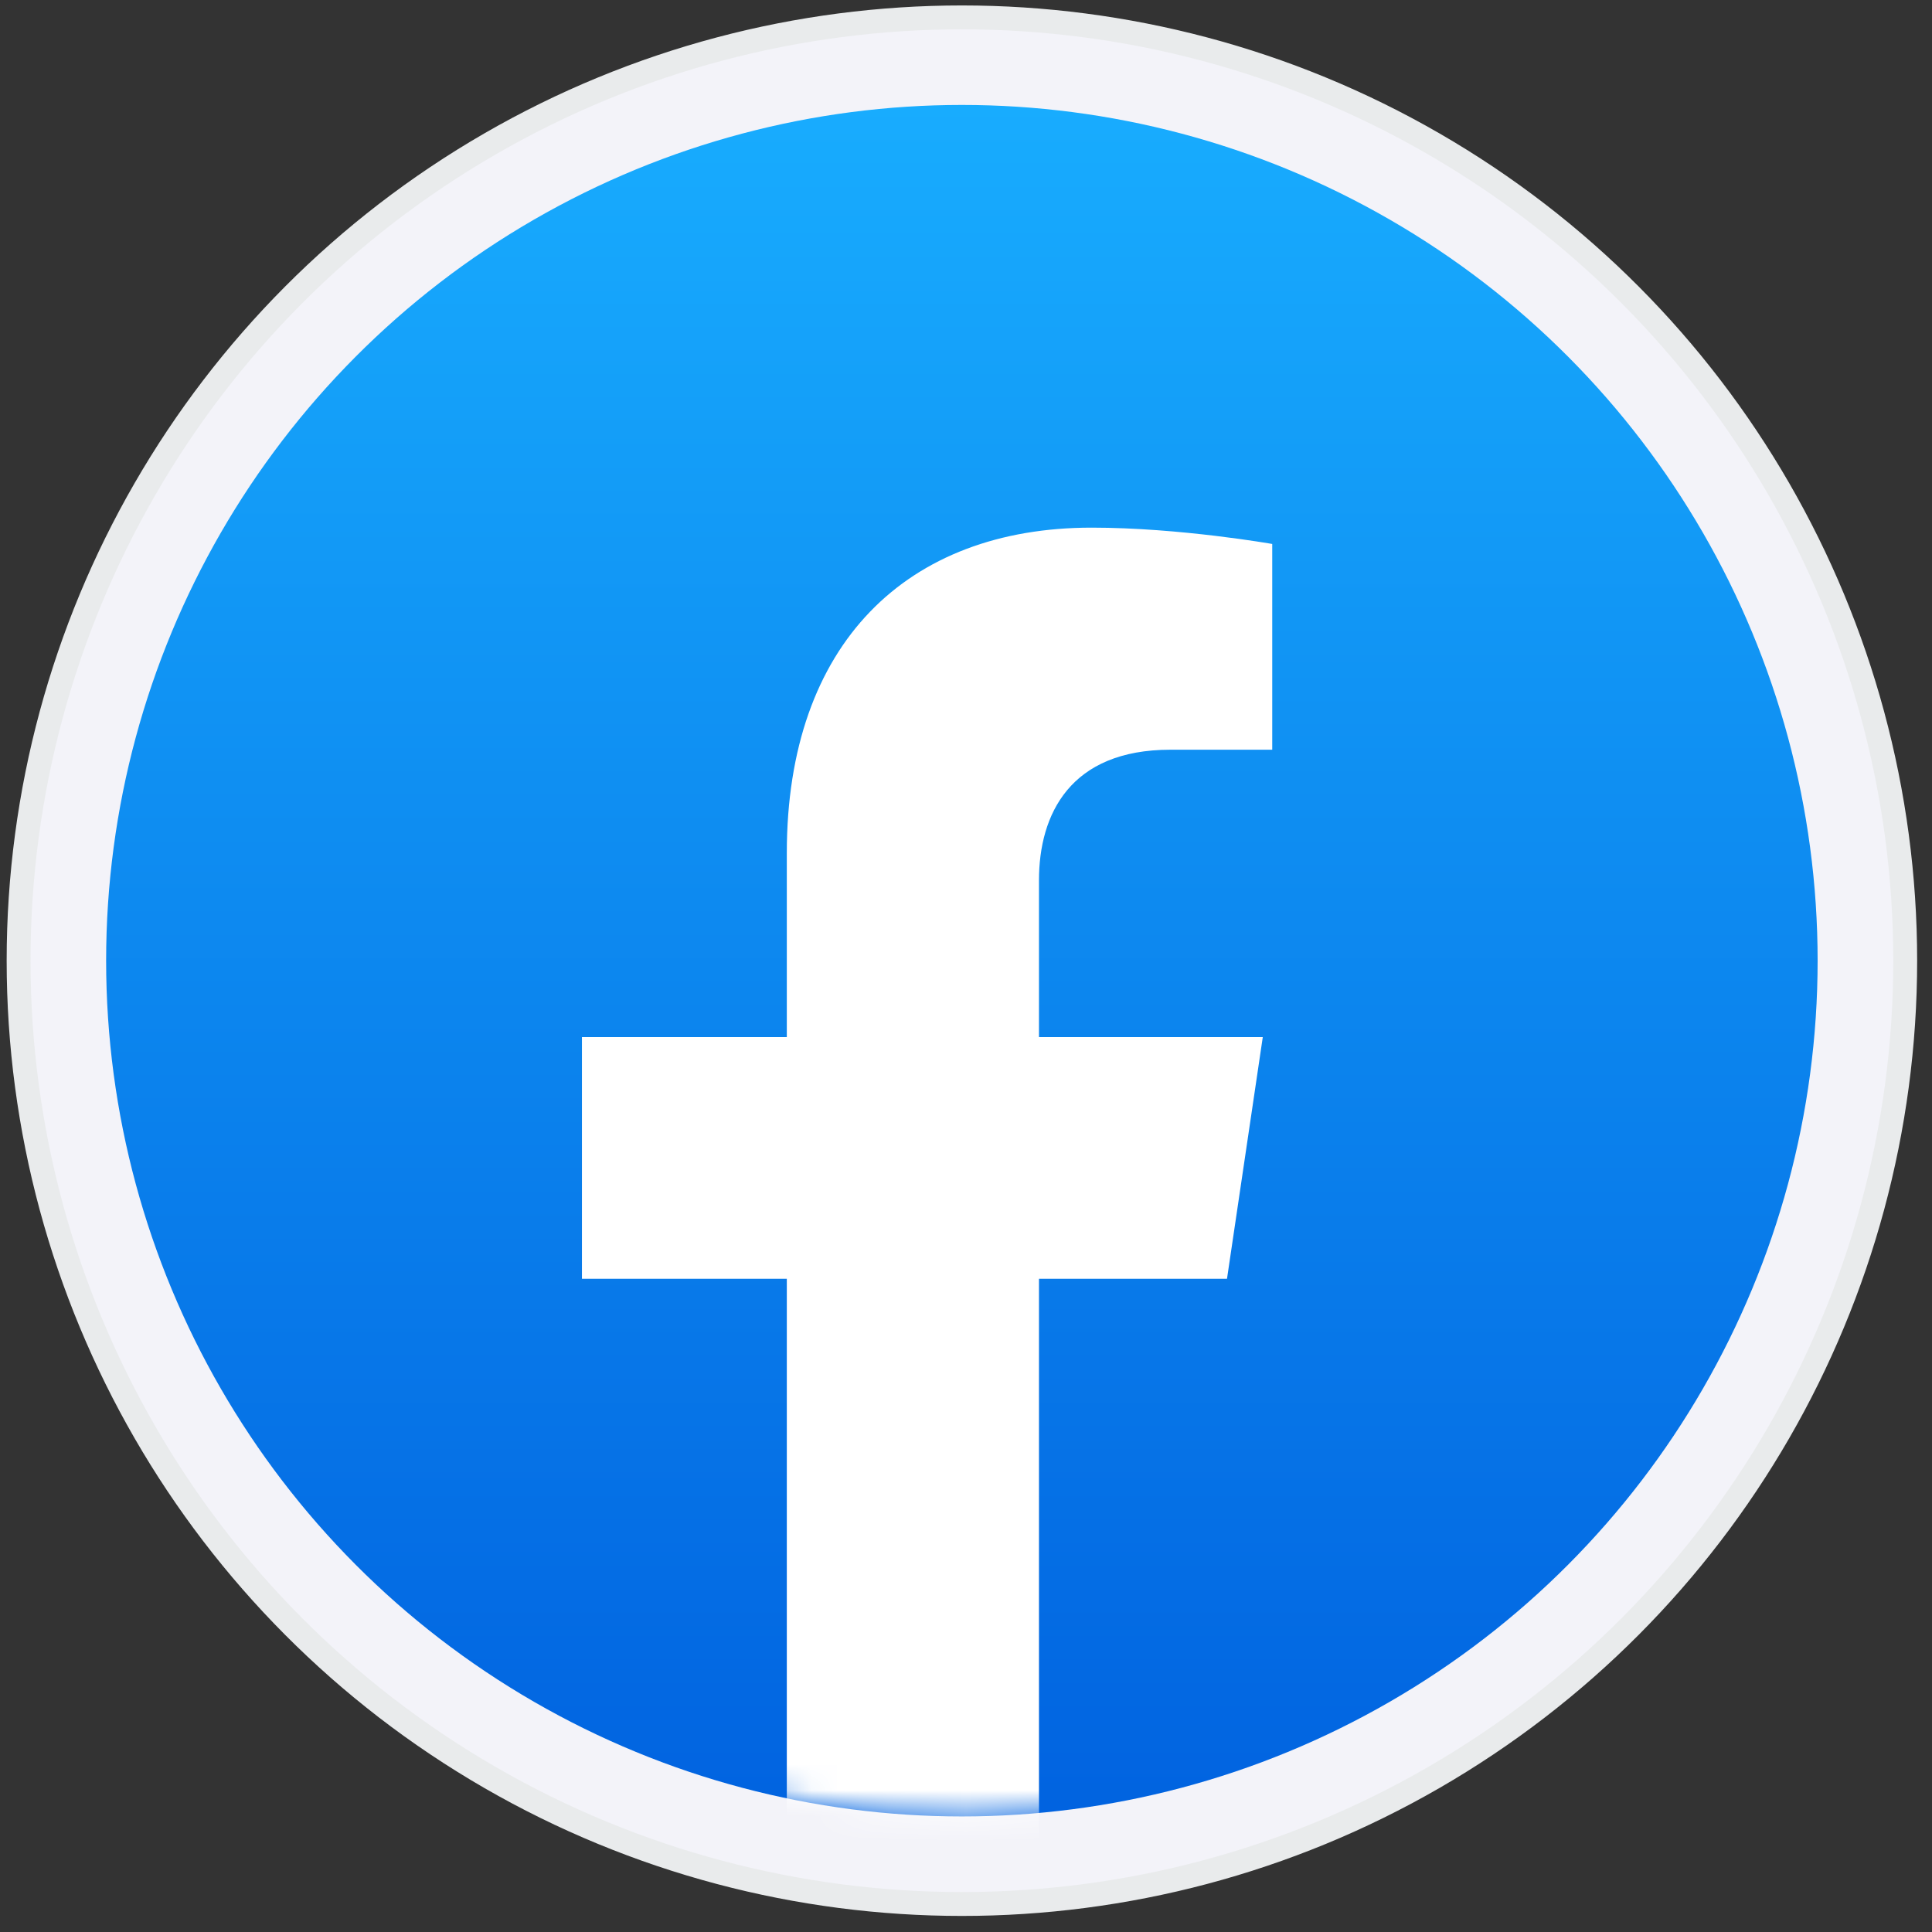 <svg width="75" height="75" viewBox="0 0 75 75" fill="none" xmlns="http://www.w3.org/2000/svg">
<rect x="0" y="0" width="75" height="75" fill="#333333" stroke="none"/>
<circle cx="37.341" cy="37.294" r="36.619" fill="#F3F3F9" stroke="#E9EBEC" stroke-width="0.927"/>
<ellipse cx="37.34" cy="37.294" rx="33.22" ry="33.22" fill="url(#paint0_linear_64_1536)"/>
<mask id="mask0_64_1536" style="mask-type:alpha" maskUnits="userSpaceOnUse" x="4" y="4" width="67" height="67">
<ellipse cx="37.34" cy="37.294" rx="33.22" ry="33.22" fill="url(#paint1_linear_64_1536)"/>
</mask>
<g mask="url(#mask0_64_1536)">
<path d="M47.632 49.642L49.021 40.26H40.333V34.175C40.333 31.608 41.545 29.104 45.436 29.104H49.388V21.117C49.388 21.117 45.803 20.483 42.377 20.483C35.219 20.483 30.544 24.977 30.544 33.11V40.26H22.591V49.642H30.544V72.321C32.141 72.581 33.775 72.714 35.439 72.714C37.103 72.714 38.736 72.581 40.333 72.321V49.642H47.632Z" fill="white"/>
</g>
<defs>
<linearGradient id="paint0_linear_64_1536" x1="37.34" y1="4.074" x2="37.34" y2="70.316" gradientUnits="userSpaceOnUse">
<stop stop-color="#18ACFE"/>
<stop offset="1" stop-color="#0163E0"/>
</linearGradient>
<linearGradient id="paint1_linear_64_1536" x1="37.34" y1="4.074" x2="37.34" y2="70.316" gradientUnits="userSpaceOnUse">
<stop stop-color="#18ACFE"/>
<stop offset="1" stop-color="#0163E0"/>
</linearGradient>
</defs>
</svg>
